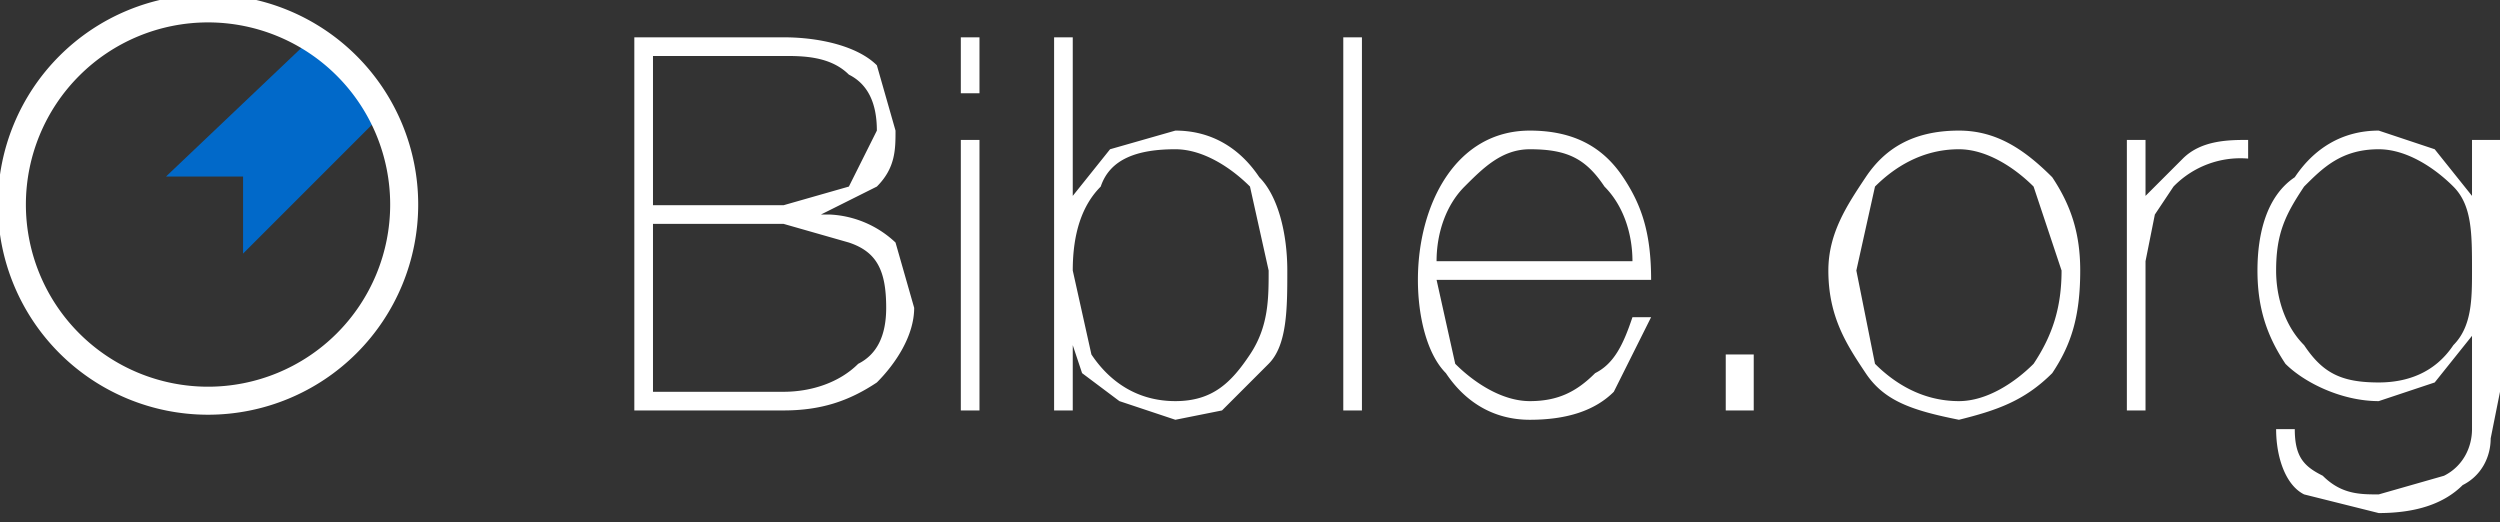 <svg xmlns="http://www.w3.org/2000/svg" viewBox="0 0 268 56"><rect x="0" y="0" width="268" height="56" fill="#333333" stroke="none"/><g color="#000"><path fill="#0169c9" d="M65-95 45-76h11v11l19-19c-2-7-3-8-10-11z" overflow="visible" style="marker:none" transform="translate(-16 76) scale(.751)"/><path fill="#fff" d="M51-102a30 30 0 1 0 0 60 30 30 0 0 0 0-60zm0 4a26 26 0 1 1 0 52 26 26 0 0 1 0-52z" font-family="Sans" font-weight="400" overflow="visible" style="text-indent:0;text-align:start;line-height:normal;text-transform:none;block-progression:tb;marker:none;-inkscape-font-specification:Sans" transform="translate(-16 76) scale(.751)"/></g><g style="line-height:125%;-inkscape-font-specification:'Helvetica 35 Thin,'" word-spacing="0"><path d="M104-120h14l7 2c3 1 4 3 4 7 0 3-1 5-3 6-2 2-5 3-8 3h-14zm-2 20h16c4 0 7-1 10-3 2-2 4-5 4-8l-2-7a11 11 0 0 0-7-3h-1l6-3c2-2 2-4 2-6l-2-7c-2-2-6-3-10-3h-16zm2-38h14c2 0 5 0 7 2 2 1 3 3 3 6l-3 6-7 2h-14zm35 38v-29h-2v29zm0-34v-6h-2v6zm21 33c-4 0-7-2-9-5l-2-9c0-4 1-7 3-9 1-3 4-4 8-4 3 0 6 2 8 4l2 9c0 3 0 6-2 9s-4 5-8 5zm-13 1h2v-7l1 3 4 3 6 2 5-1 5-5c2-2 2-6 2-10s-1-8-3-10c-2-3-5-5-9-5l-7 2-4 5v-17h-2zm31-40v40h2v-40zm33 26c0-5-1-8-3-11s-5-5-10-5c-4 0-7 2-9 5s-3 7-3 11 1 8 3 10c2 3 5 5 9 5s7-1 9-3l4-8h-2c-1 3-2 5-4 6-2 2-4 3-7 3s-6-2-8-4l-2-9zm-23-2c0-3 1-6 3-8s4-4 7-4c4 0 6 1 8 4 2 2 3 5 3 8zm34 16v-6h-3v6zm8-15c0 5 2 8 4 11s5 4 10 5c4-1 7-2 10-5 2-3 3-6 3-11 0-4-1-7-3-10-3-3-6-5-10-5-5 0-8 2-10 5s-4 6-4 10zm3 0 2-9c2-2 5-4 9-4 3 0 6 2 8 4l3 9c0 4-1 7-3 10-2 2-5 4-8 4-4 0-7-2-9-4l-2-10zm31-14h-2v29h2v-16l1-5 2-3a10 10 0 0 1 8-3v-2c-2 0-5 0-7 2l-4 4zm25 1c3 0 6 2 8 4s2 5 2 9c0 3 0 6-2 8-2 3-5 4-8 4-4 0-6-1-8-4-2-2-3-5-3-8 0-4 1-6 3-9 2-2 4-4 8-4zm10-1v6l-4-5-6-2c-4 0-7 2-9 5-3 2-4 6-4 10s1 7 3 10c2 2 6 4 10 4l6-2 4-5v10c0 2-1 4-3 5l-7 2c-2 0-4 0-6-2-2-1-3-2-3-5h-2c0 3 1 6 3 7l8 2c4 0 7-1 9-3 2-1 3-3 3-5l1-5v-27z" style="text-align:start;-inkscape-font-specification:'Helvetica 35 Thin,'" transform="translate(-34 144)" fill="#fff" font-family="Helvetica 35 Thin" font-size="56.3" font-weight="400" letter-spacing="0"/></g></svg>
